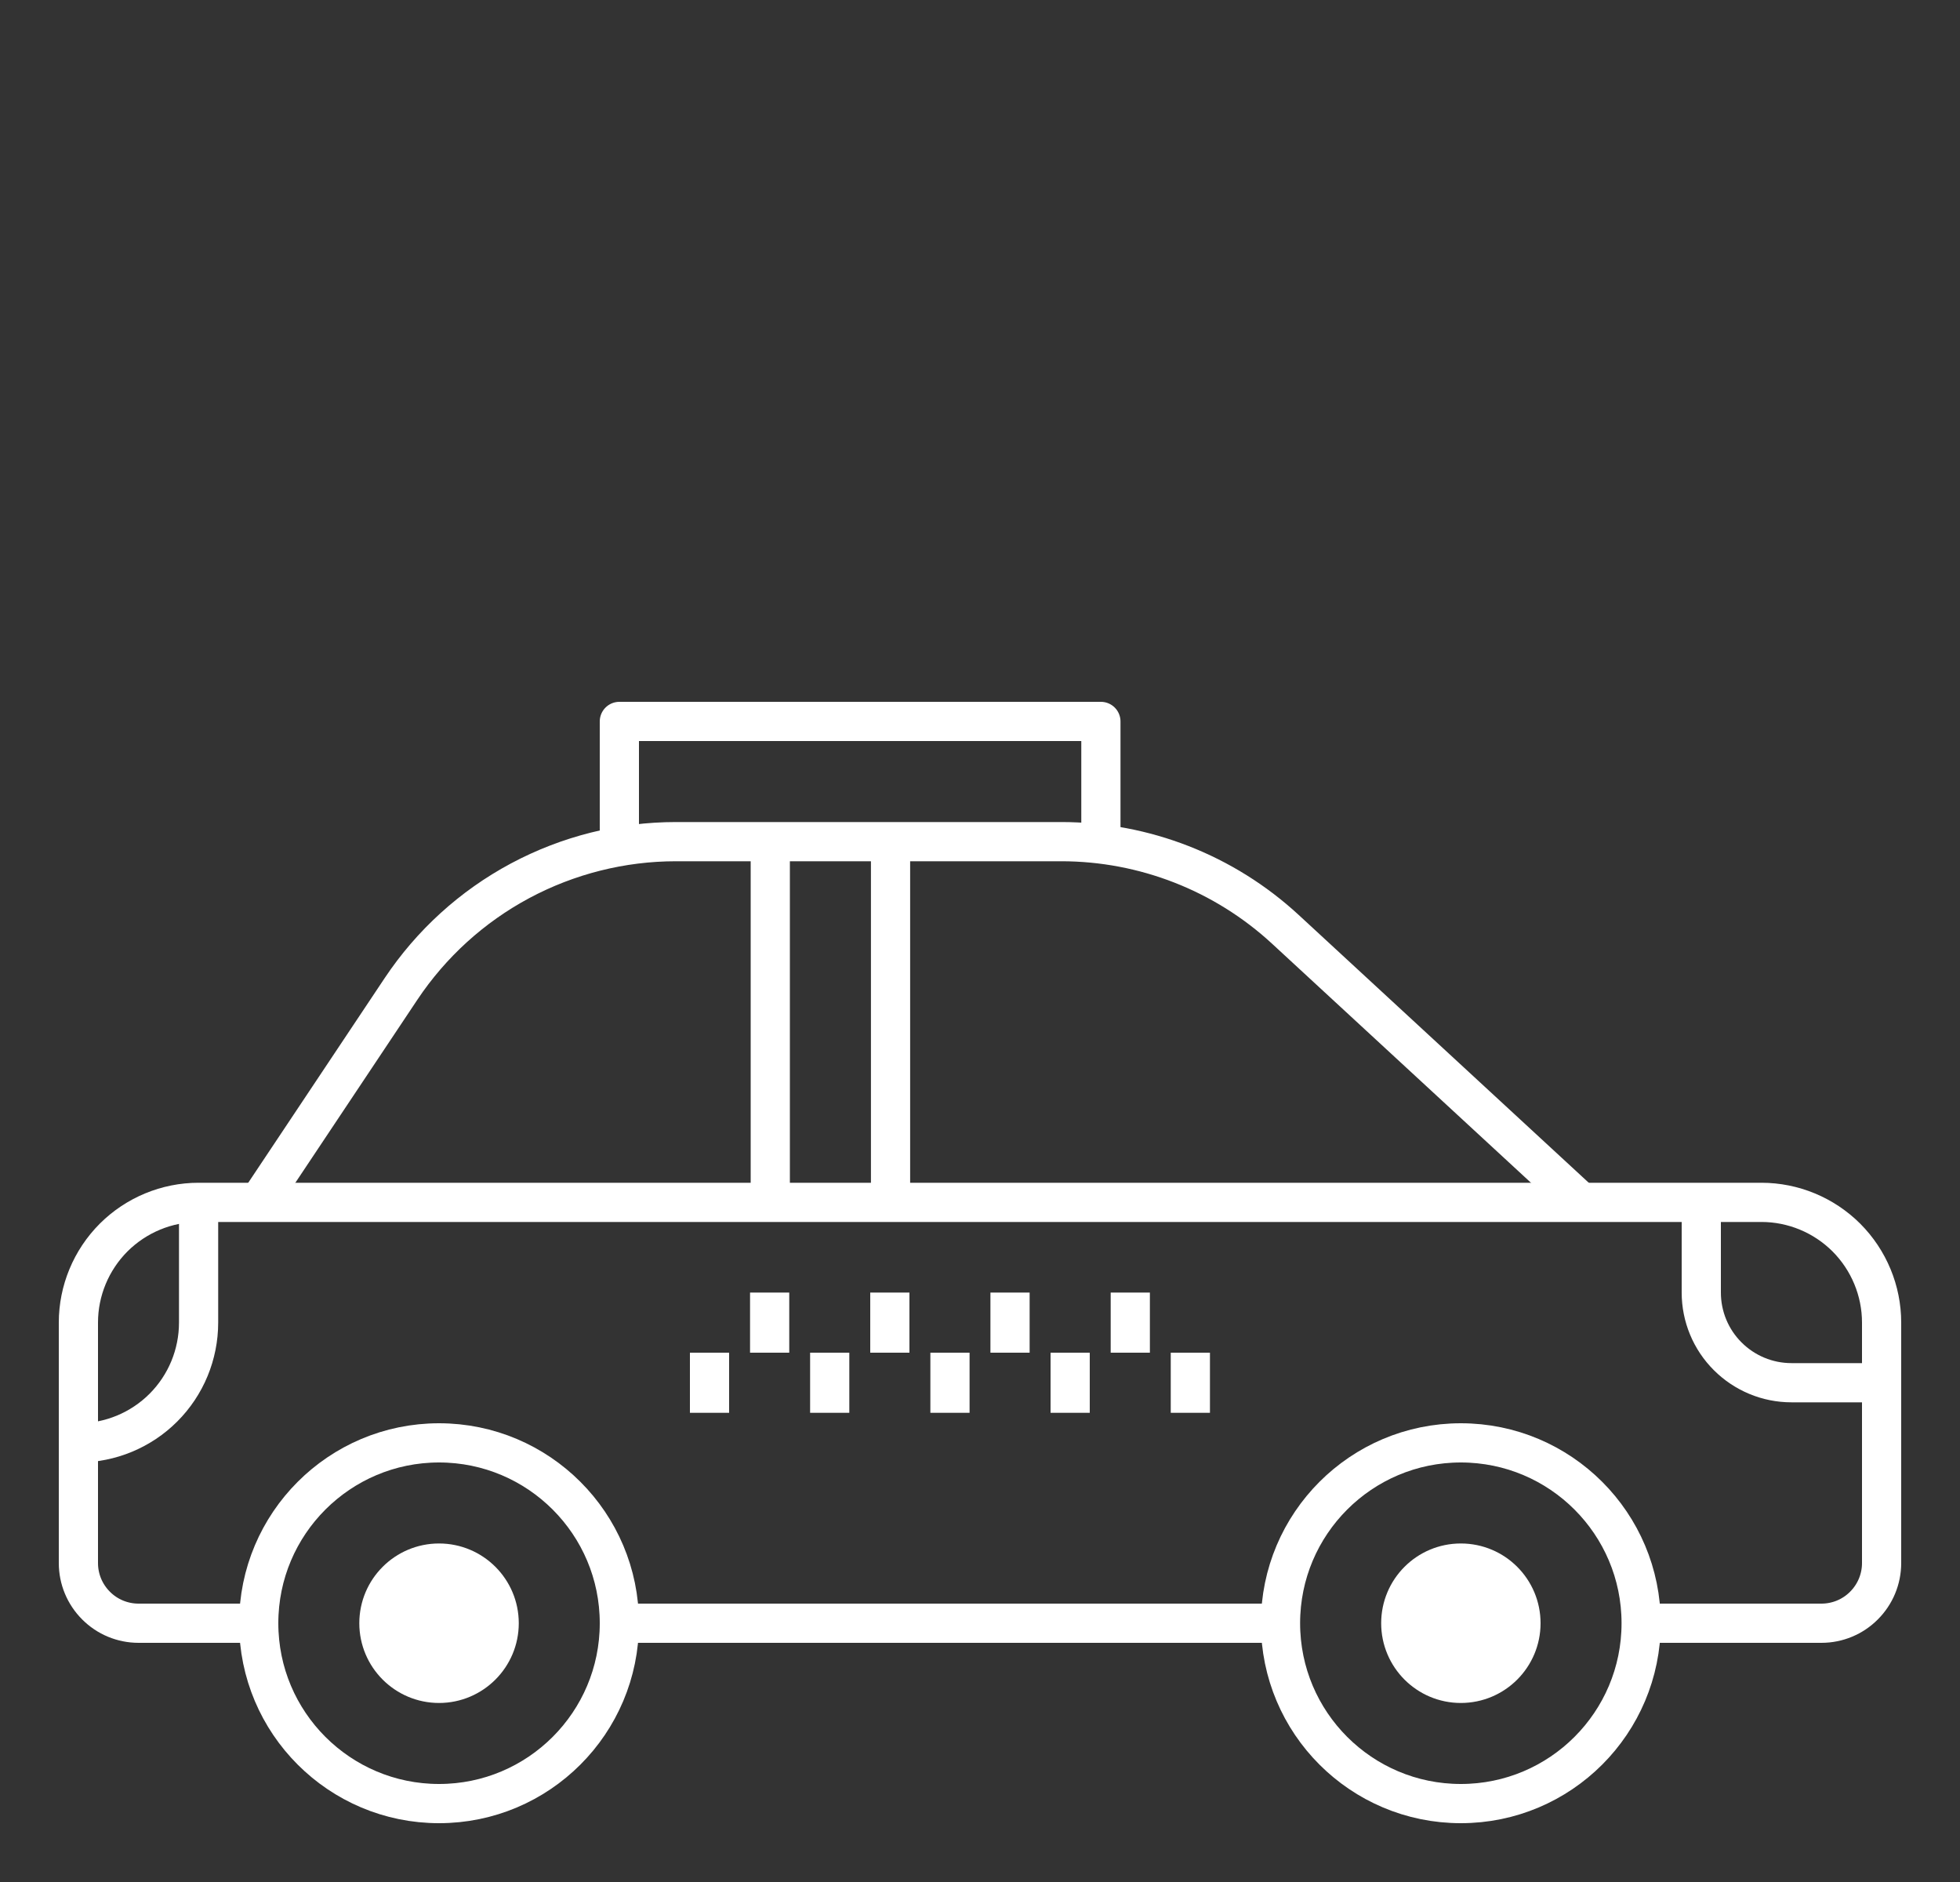 <svg width="25" height="24" viewBox="0 0 25 24" fill="none" xmlns="http://www.w3.org/2000/svg">
<rect x="0" y="0" width="25" height="24" fill="#333333" stroke="none"/>
<path d="M5.6 21.467C6.023 21.467 6.367 21.123 6.367 20.7C6.367 20.276 6.023 19.933 5.6 19.933C5.177 19.933 4.833 20.276 4.833 20.7C4.833 21.123 5.177 21.467 5.6 21.467Z" fill="white"/>
<path d="M18.633 21.467C19.057 21.467 19.4 21.123 19.4 20.7C19.4 20.276 19.057 19.933 18.633 19.933C18.21 19.933 17.867 20.276 17.867 20.7C17.867 21.123 18.21 21.467 18.633 21.467Z" fill="white"/>
<path d="M3.3 20.7H1.767C1.563 20.7 1.368 20.619 1.225 20.475C1.081 20.331 1 20.137 1 19.933V16.866C1 16.46 1.162 16.07 1.449 15.782C1.737 15.495 2.127 15.333 2.533 15.333H22.467C22.873 15.333 23.263 15.495 23.551 15.782C23.838 16.07 24 16.46 24 16.866V19.933C24 20.137 23.919 20.331 23.775 20.475C23.632 20.619 23.437 20.7 23.233 20.7H20.933" stroke="white" stroke-width="0.5" stroke-linejoin="round"/>
<path d="M3.3 15.333L5.115 12.611C5.5 12.034 6.021 11.56 6.634 11.232C7.246 10.905 7.929 10.733 8.623 10.733H13.535C14.595 10.733 15.616 11.132 16.395 11.851L20.167 15.333" stroke="white" stroke-width="0.5" stroke-linejoin="round"/>
<path d="M24 17.633H22.85C22.545 17.633 22.253 17.512 22.037 17.296C21.821 17.081 21.7 16.788 21.7 16.483V15.333" stroke="white" stroke-width="0.5" stroke-linejoin="round"/>
<path d="M18.633 23C19.904 23 20.933 21.97 20.933 20.7C20.933 19.43 19.904 18.4 18.633 18.4C17.363 18.4 16.333 19.43 16.333 20.7C16.333 21.97 17.363 23 18.633 23Z" stroke="white" stroke-width="0.5" stroke-linejoin="round"/>
<path d="M5.6 23C6.87 23 7.9 21.97 7.9 20.7C7.9 19.43 6.87 18.4 5.6 18.4C4.33 18.4 3.3 19.43 3.3 20.7C3.3 21.97 4.33 23 5.6 23Z" stroke="white" stroke-width="0.5" stroke-linejoin="round"/>
<path d="M2.533 15.333V16.866C2.533 17.273 2.372 17.663 2.084 17.951C1.797 18.238 1.407 18.4 1 18.4" stroke="white" stroke-width="0.5" stroke-linejoin="round"/>
<path d="M14.042 10.733V9.2H7.9V10.733" stroke="white" stroke-width="0.5" stroke-linejoin="round"/>
<path d="M18.633 21.467C19.057 21.467 19.4 21.123 19.4 20.7C19.4 20.276 19.057 19.933 18.633 19.933C18.21 19.933 17.867 20.276 17.867 20.7C17.867 21.123 18.21 21.467 18.633 21.467Z" stroke="white" stroke-width="0.5" stroke-linejoin="round"/>
<path d="M5.6 21.467C6.023 21.467 6.367 21.123 6.367 20.7C6.367 20.276 6.023 19.933 5.6 19.933C5.177 19.933 4.833 20.276 4.833 20.7C4.833 21.123 5.177 21.467 5.6 21.467Z" stroke="white" stroke-width="0.5" stroke-linejoin="round"/>
<path d="M16.333 20.7H7.9" stroke="white" stroke-width="0.5" stroke-linejoin="round"/>
<path d="M9.825 10.733V15.333" stroke="white" stroke-width="0.5" stroke-linejoin="round"/>
<path d="M11.359 10.733V15.333" stroke="white" stroke-width="0.5" stroke-linejoin="round"/>
<path d="M9.05 17.25V18.017" stroke="white" stroke-width="0.5" stroke-linejoin="round"/>
<path d="M9.817 16.483V17.25" stroke="white" stroke-width="0.5" stroke-linejoin="round"/>
<path d="M10.583 17.25V18.017" stroke="white" stroke-width="0.5" stroke-linejoin="round"/>
<path d="M11.35 16.483V17.25" stroke="white" stroke-width="0.5" stroke-linejoin="round"/>
<path d="M12.117 17.25V18.017" stroke="white" stroke-width="0.5" stroke-linejoin="round"/>
<path d="M12.883 16.483V17.25" stroke="white" stroke-width="0.5" stroke-linejoin="round"/>
<path d="M13.65 17.25V18.017" stroke="white" stroke-width="0.5" stroke-linejoin="round"/>
<path d="M14.417 16.483V17.25" stroke="white" stroke-width="0.5" stroke-linejoin="round"/>
<path d="M15.183 17.25V18.017" stroke="white" stroke-width="0.5" stroke-linejoin="round"/>
</svg>
